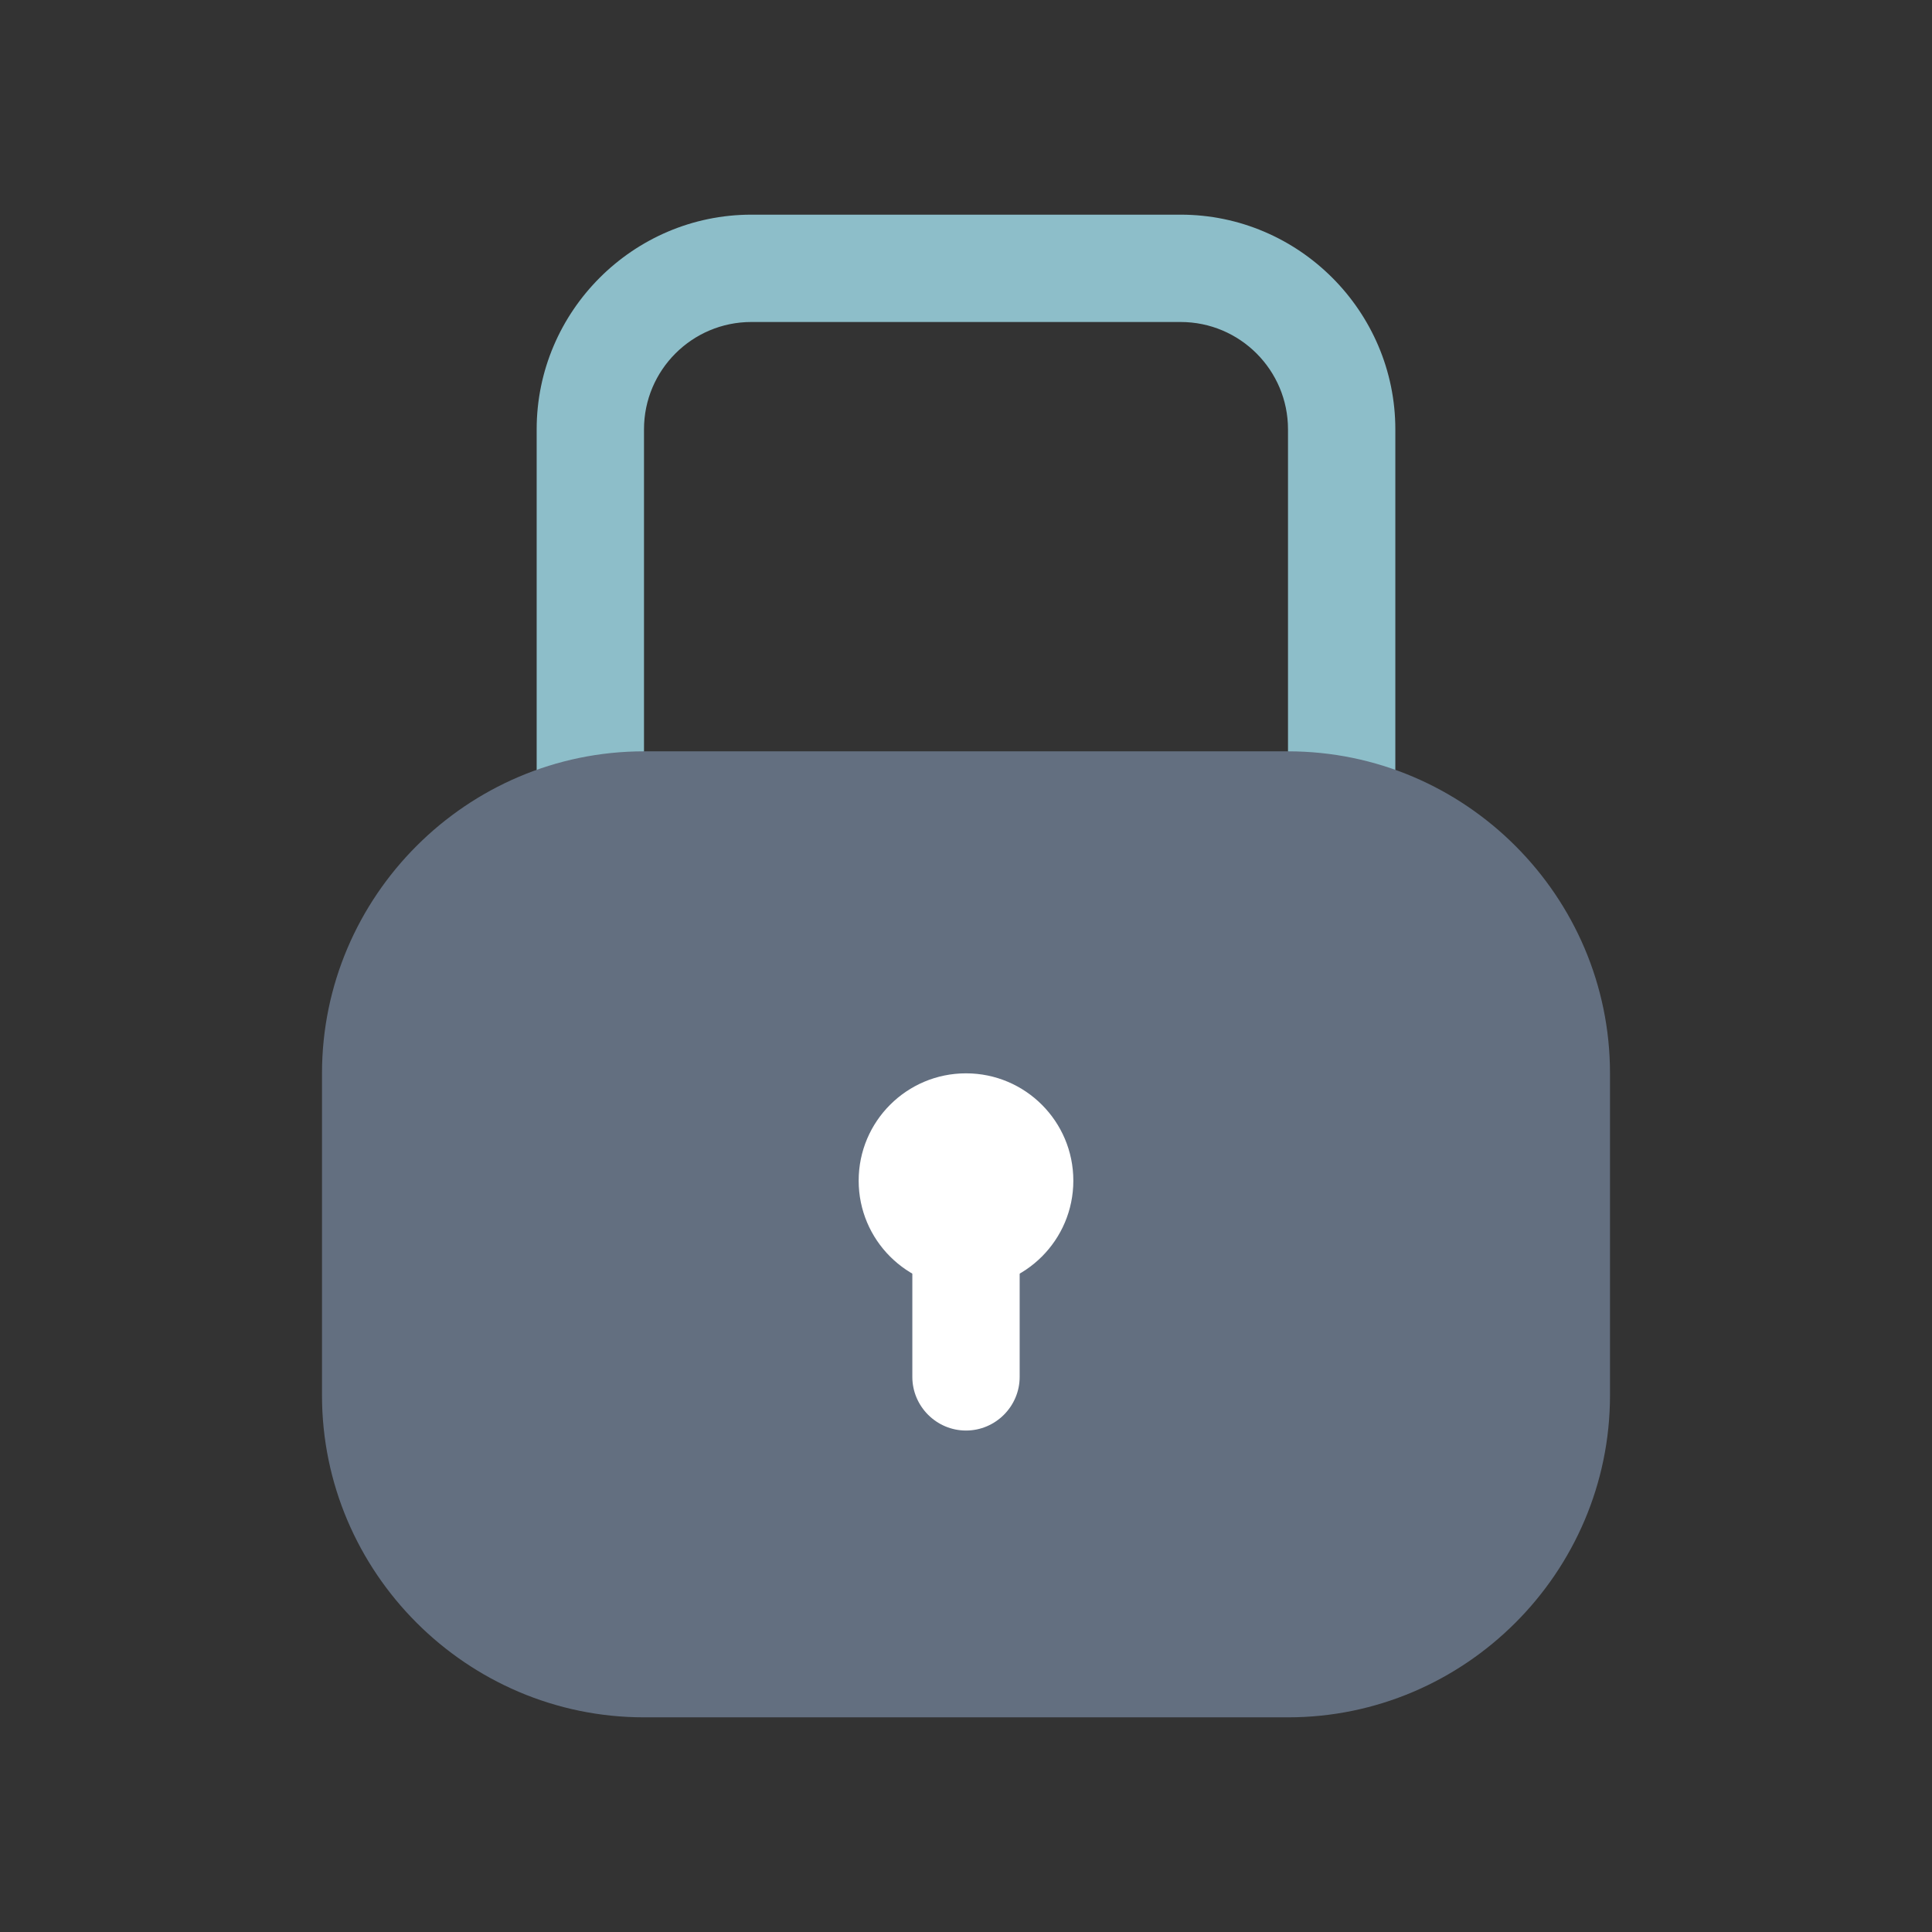 <?xml version="1.0" encoding="utf-8"?>
<!-- BG Correct +width height -ENTITY -metadata -->
<!-- Generator: Adobe Illustrator 18.0.0, SVG Export Plug-In . SVG Version: 6.00 Build 0)  -->
<!DOCTYPE svg PUBLIC "-//W3C//DTD SVG 1.1//EN" "http://www.w3.org/Graphics/SVG/1.1/DTD/svg11.dtd">
<svg version="1.1" id="Слой_3"
	 xmlns="http://www.w3.org/2000/svg" xmlns:xlink="http://www.w3.org/1999/xlink" x="0px" y="0px" width="18px" height="18px" viewBox="0 0 18 18" 
	 enable-background="new 0 0 18 18" xml:space="preserve">
<rect x="0" y="0" width="18" height="18" fill="#333333" stroke="none"/>
<g>
	<path fill="#8DBEC9" d="M11,3c0.552,0,1,0.448,1,1v6c0,0.552-0.448,1-1,1H7c-0.552,0-1-0.448-1-1V4
		c0-0.552,0.448-1,1-1H11 M11,2H7C5.9,2,5,2.9,5,4v6c0,1.1,0.9,2,2,2h4
		c1.1,0,2-0.9,2-2V4C13,2.9,12.1,2,11,2L11,2z"/>
</g>
<path fill="#636F80" d="M12,16H6c-1.65,0-3-1.35-3-3v-3c0-1.65,1.35-3,3-3h6c1.65,0,3,1.35,3,3v3
	C15,14.65,13.65,16,12,16z"/>
<path fill="#FFFFFF" d="M9,13.328h-0c-0.275,0-0.5-0.225-0.5-0.5v-1.781
	c0-0.275,0.225-0.5,0.5-0.5h0c0.275,0,0.5,0.225,0.5,0.5l0,1.781
	C9.5,13.103,9.275,13.328,9,13.328z"/>
<circle fill="#FFFFFF" cx="9" cy="11" r="1"/>
</svg>
